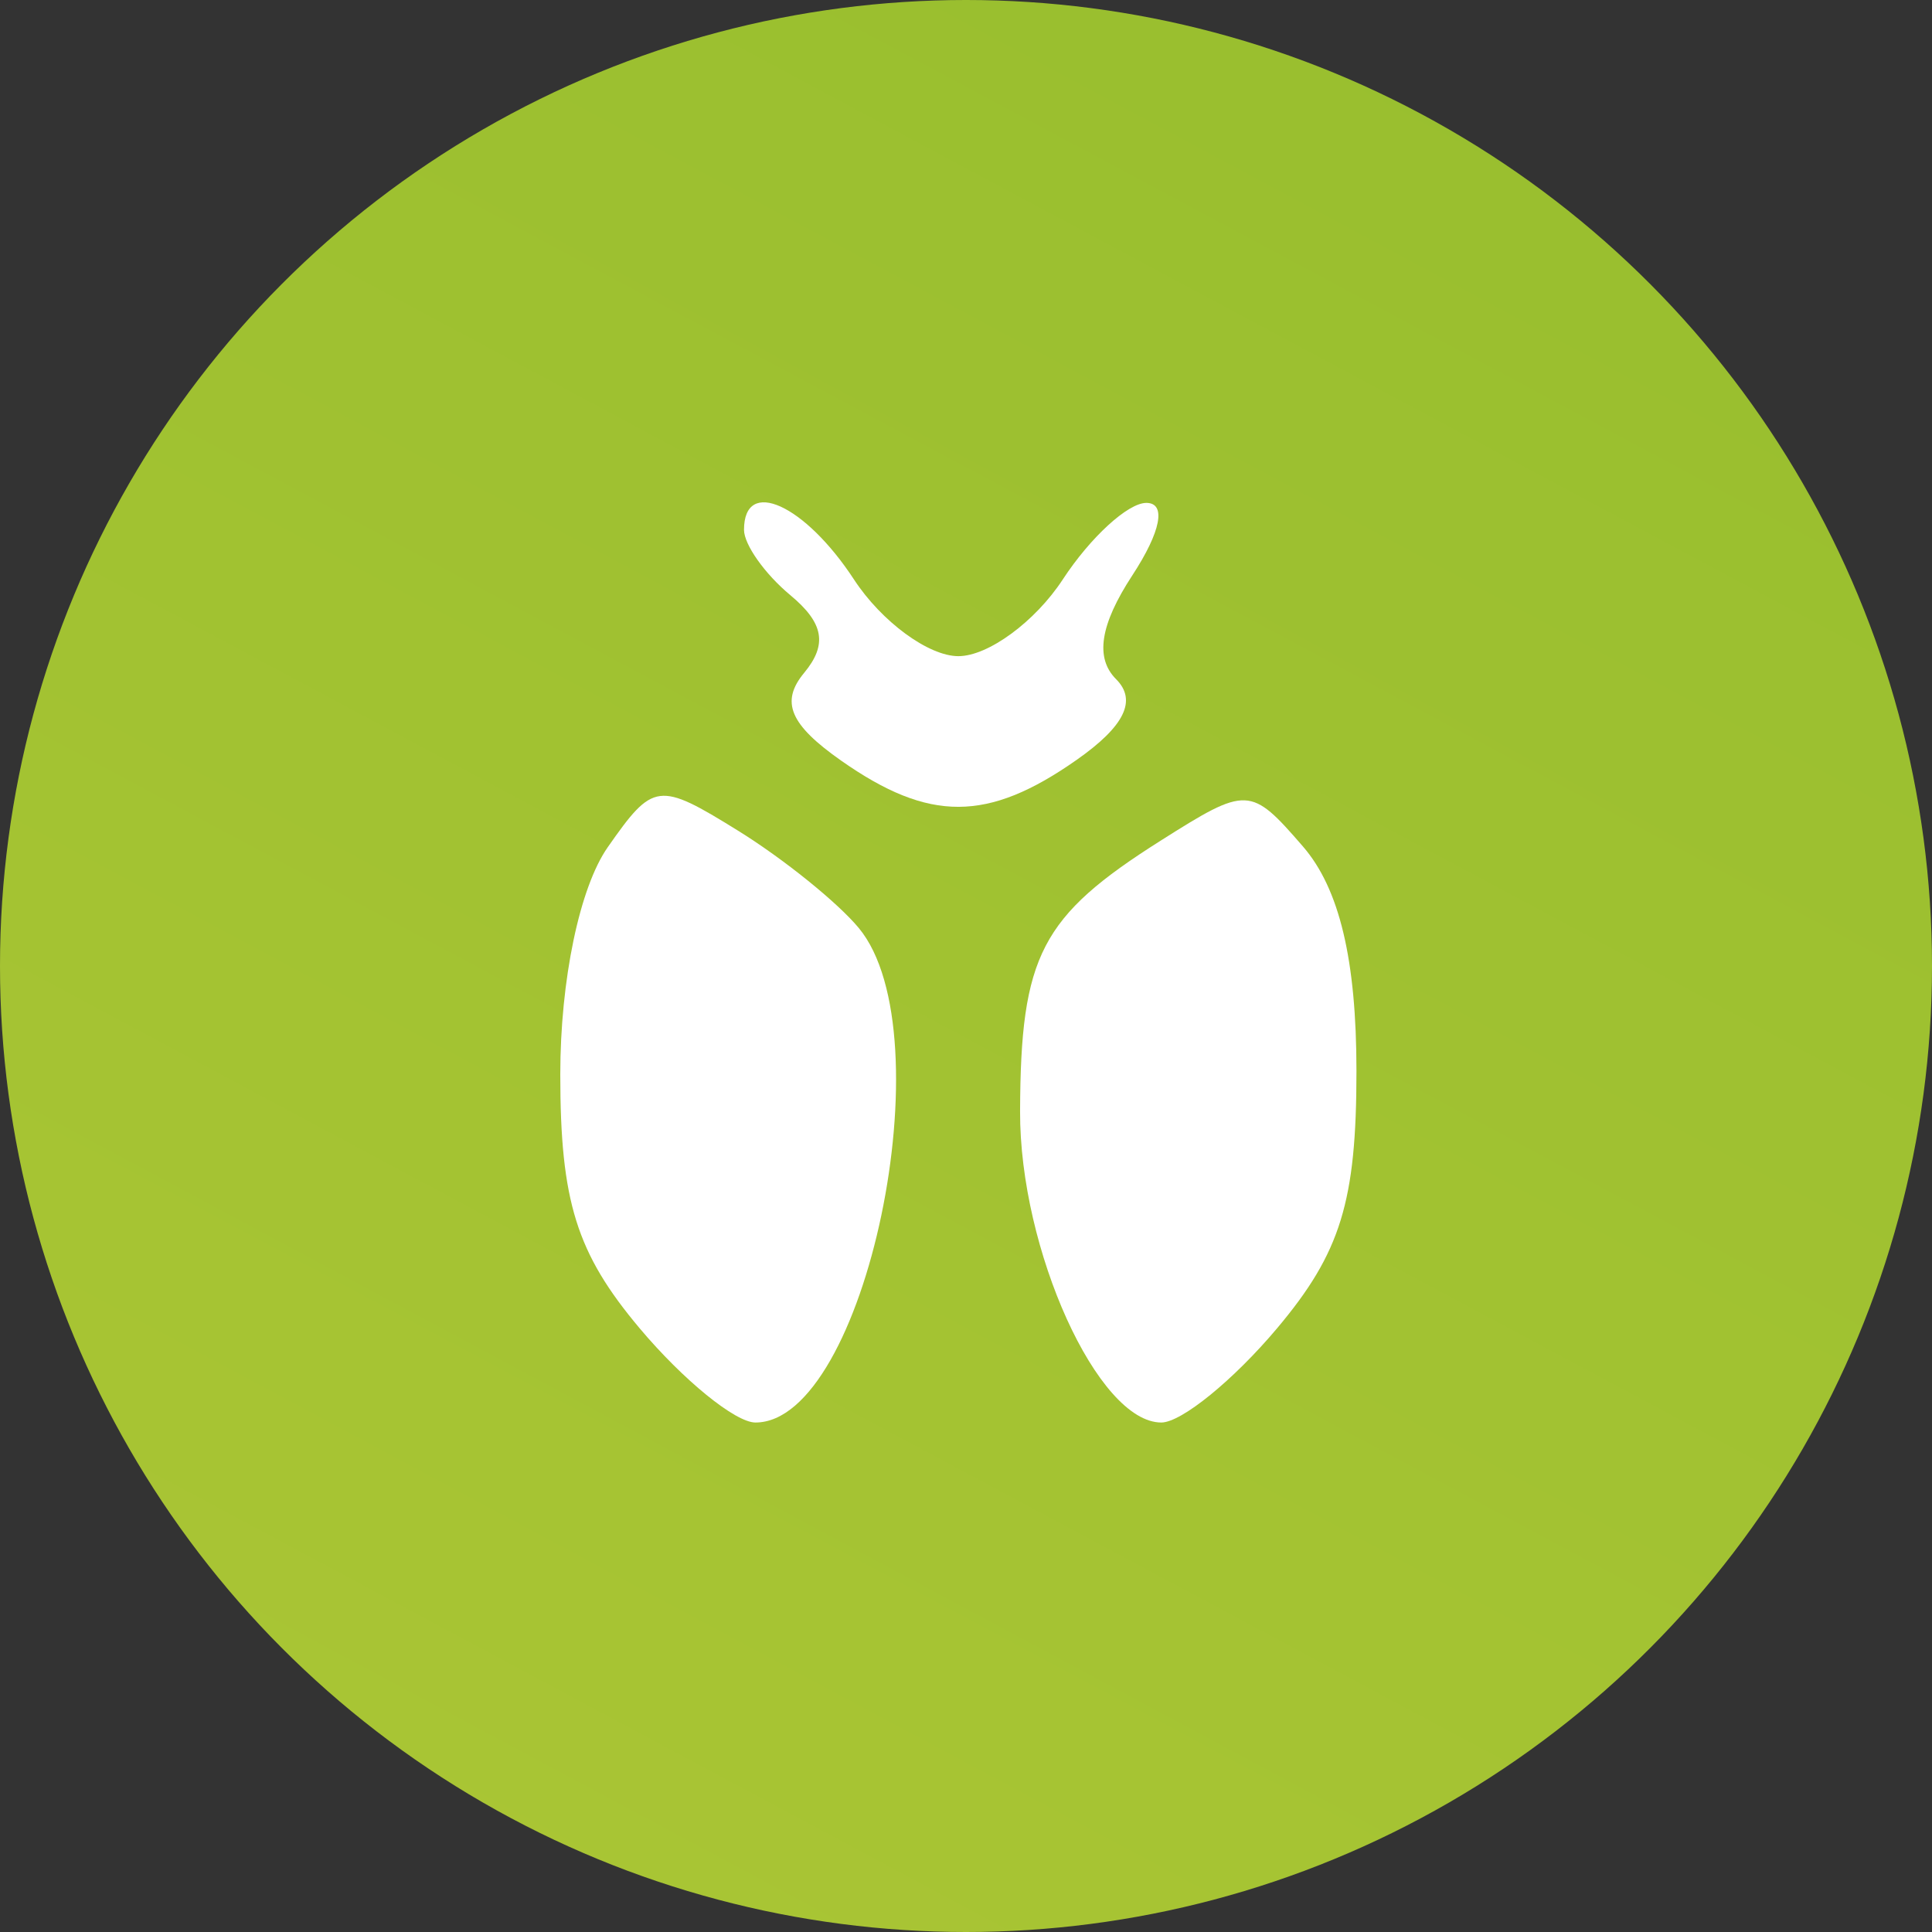 <svg width="100" height="100" viewBox="0 0 100 100" fill="none" xmlns="http://www.w3.org/2000/svg">
<rect x="0" y="0" width="100" height="100" fill="#333333" stroke="none"/>
<circle cx="50" cy="50" r="50" fill="url(#paint0_linear)"/>
<path d="M49.605 33.963C48.063 33.963 45.631 32.178 44.203 29.996C41.655 26.101 38.51 24.679 38.51 27.423C38.51 28.187 39.589 29.711 40.907 30.805C42.641 32.246 42.839 33.358 41.624 34.825C40.38 36.324 40.878 37.504 43.542 39.373C48.099 42.569 51.125 42.559 55.726 39.332C58.208 37.592 58.865 36.251 57.768 35.153C56.669 34.053 56.94 32.332 58.608 29.782C60.093 27.513 60.38 26.03 59.334 26.03C58.381 26.03 56.435 27.814 55.007 29.996C53.579 32.178 51.147 33.963 49.605 33.963Z" fill="white"/>
<path d="M39.101 73.629C44.799 73.629 49.001 53.542 44.454 48.038C43.365 46.72 40.547 44.448 38.193 42.991C34.083 40.446 33.815 40.479 31.457 43.851C30.002 45.929 29 50.729 29 55.614C29 62.177 29.84 64.865 33.104 68.747C35.361 71.432 38.06 73.629 39.101 73.629Z" fill="white"/>
<path d="M66.106 68.747C69.394 64.836 70.21 62.19 70.21 55.437C70.21 49.685 69.329 45.991 67.436 43.808C64.728 40.684 64.556 40.678 60.077 43.511C53.878 47.432 52.827 49.453 52.799 57.519C52.773 64.693 56.828 73.629 60.109 73.629C61.15 73.629 63.849 71.432 66.106 68.747Z" fill="white"/>
<defs>
<linearGradient id="paint0_linear" x1="80" y1="-9" x2="14.5" y2="113.5" gradientUnits="userSpaceOnUse">
<stop stop-color="#97BE2E"/>
<stop offset="1" stop-color="#ACC635"/>
</linearGradient>
</defs>
</svg>
